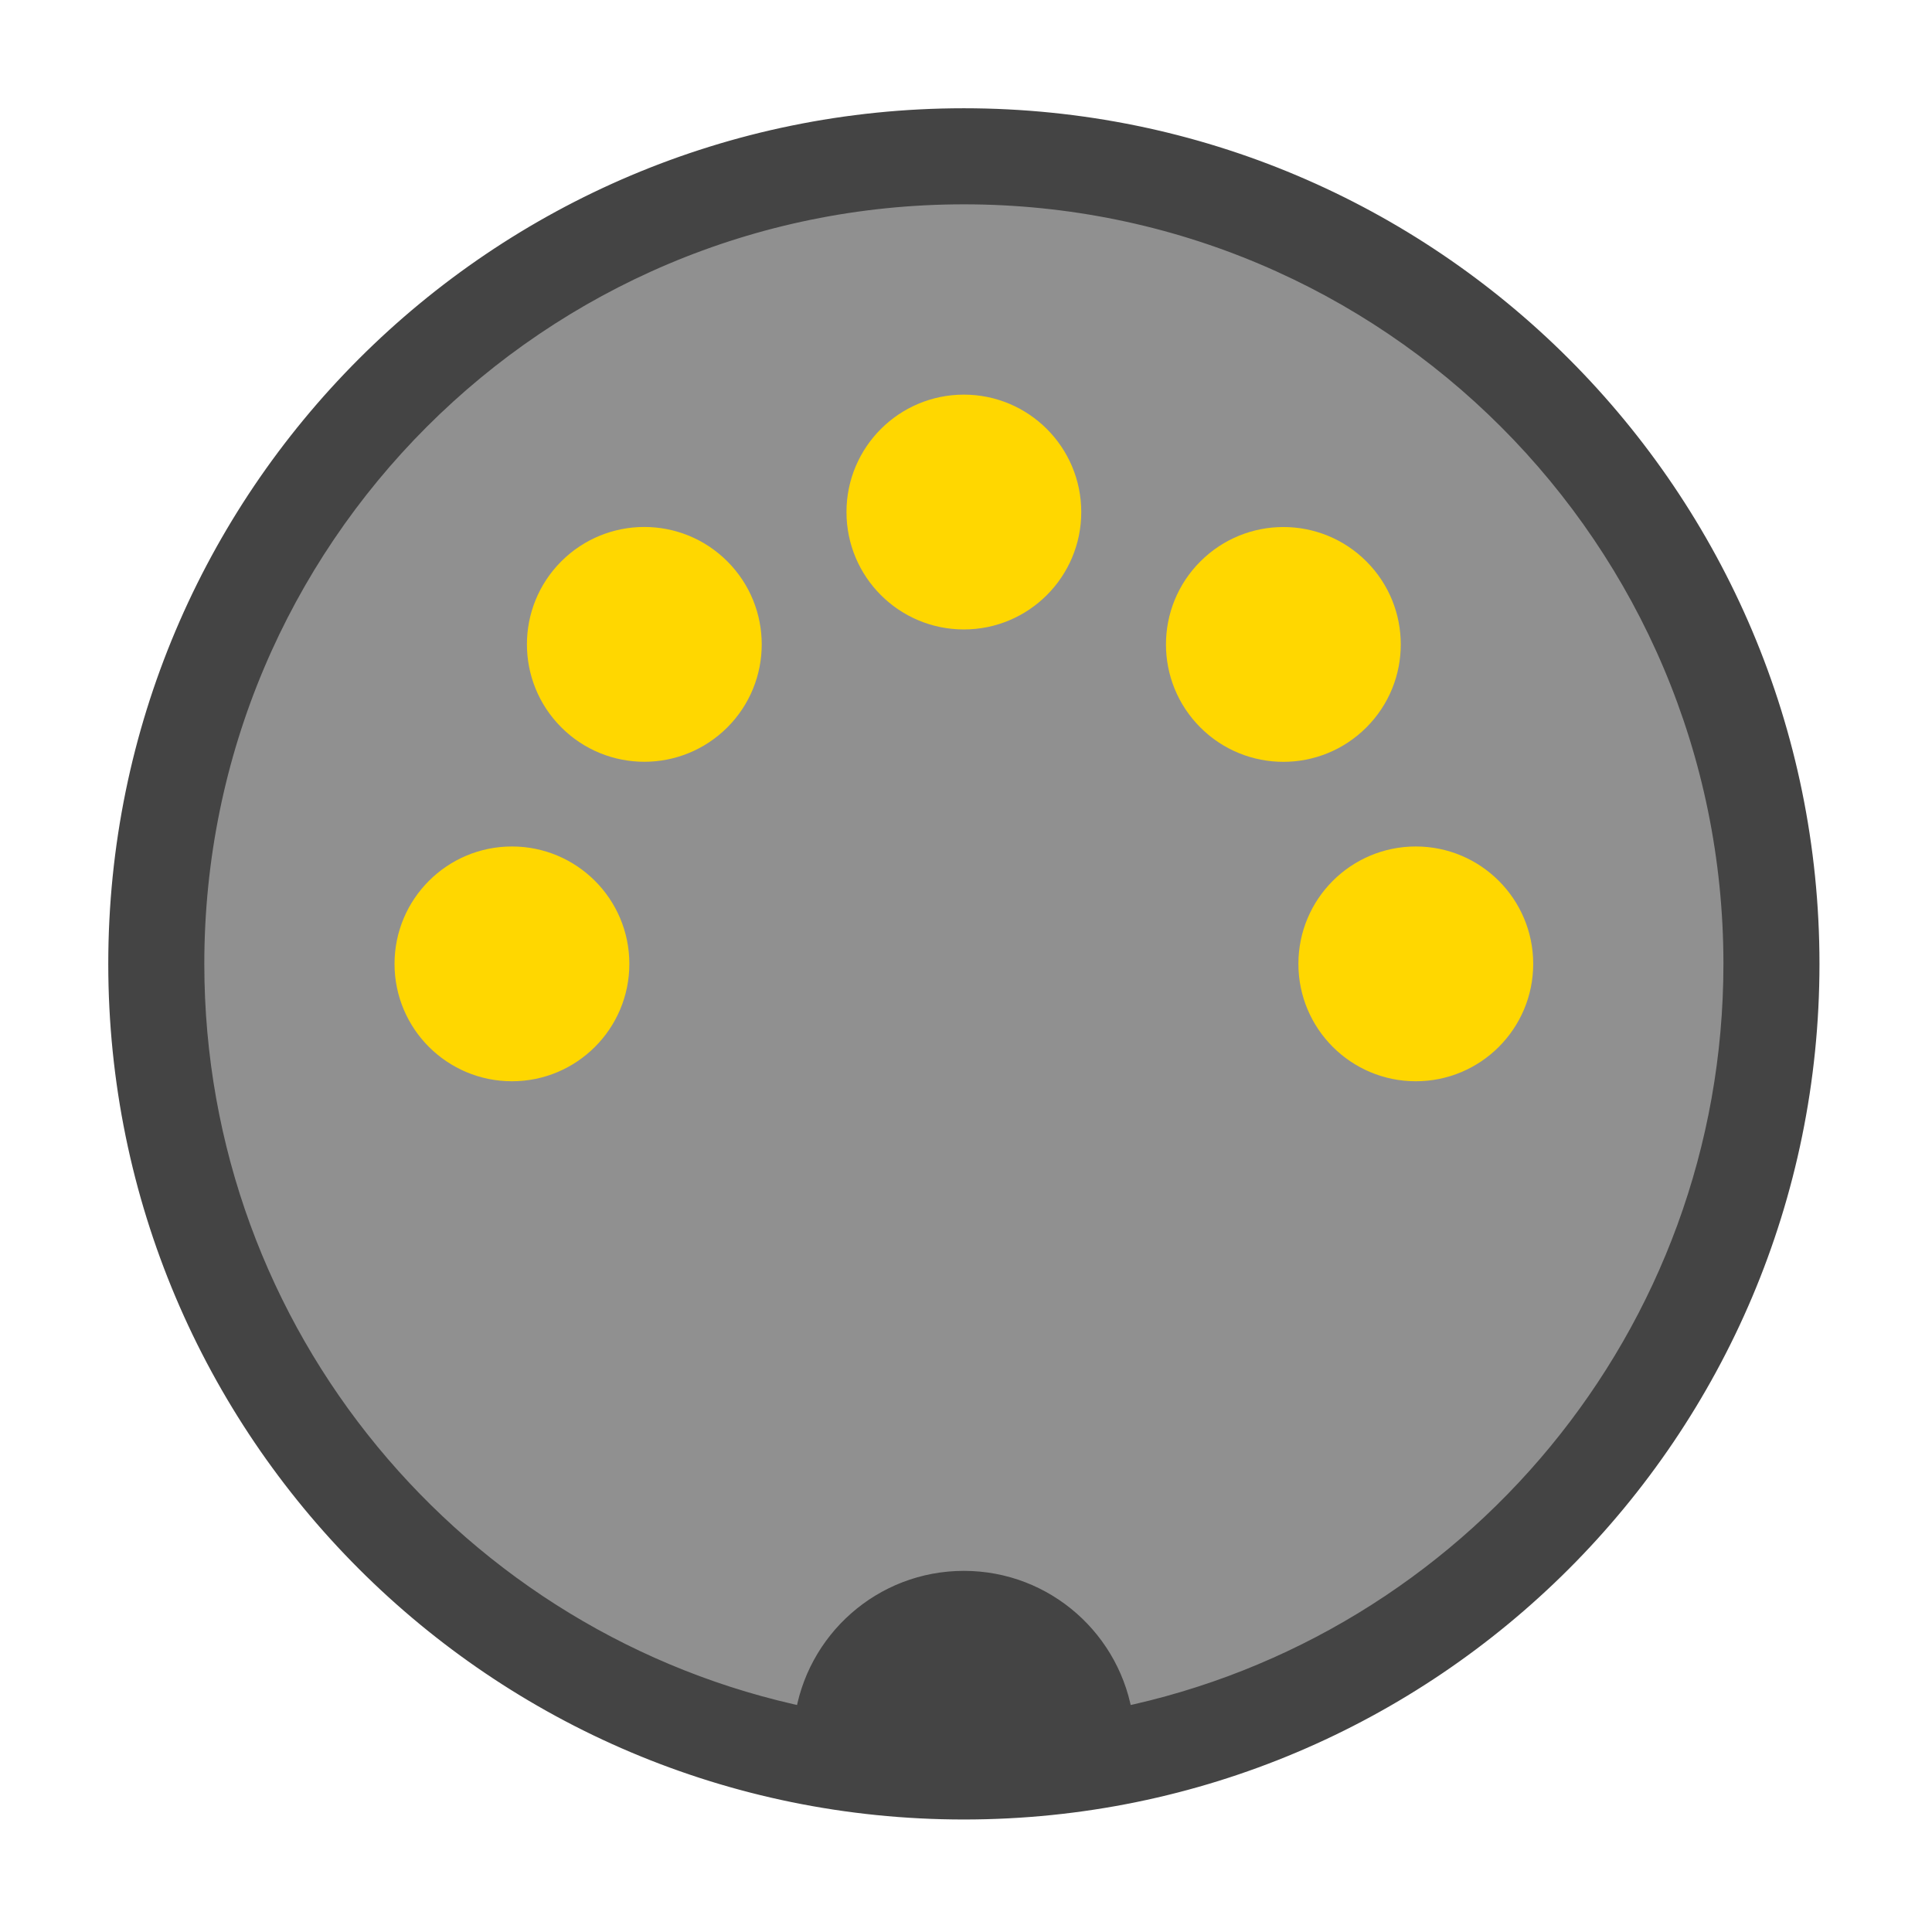 <?xml version="1.0" encoding="UTF-8" standalone="no"?>
<!-- Created with Inkscape (http://www.inkscape.org/) -->

<svg
   xmlns:dc="http://purl.org/dc/elements/1.1/"
   xmlns:cc="http://creativecommons.org/ns#"
   xmlns:rdf="http://www.w3.org/1999/02/22-rdf-syntax-ns#"
   xmlns:svg="http://www.w3.org/2000/svg"
   xmlns="http://www.w3.org/2000/svg"
   xmlns:sodipodi="http://sodipodi.sourceforge.net/DTD/sodipodi-0.dtd"
   xmlns:inkscape="http://www.inkscape.org/namespaces/inkscape"
   version="1.0"
   width="454.999"
   height="455"
   viewBox="-9.302 -9.782 454.999 455"
   id="Layer_1"
   xml:space="preserve"
   sodipodi:docname="hardware_midi.svg"
   inkscape:version="0.92.4 (5da689c313, 2019-01-14)"><sodipodi:namedview
   pagecolor="#3b3b3b"
   bordercolor="#666666"
   borderopacity="1"
   objecttolerance="10"
   gridtolerance="10"
   guidetolerance="10"
   inkscape:pageopacity="0"
   inkscape:pageshadow="2"
   inkscape:window-width="1280"
   inkscape:window-height="995"
   id="namedview11"
   showgrid="false"
   inkscape:zoom="0.51868132"
   inkscape:cx="146.53118"
   inkscape:cy="28.131317"
   inkscape:window-x="1440"
   inkscape:window-y="0"
   inkscape:window-maximized="1"
   inkscape:current-layer="Layer_1" /><defs
   id="defs4693" />
<circle
   style="fill:#909090;fill-opacity:1;stroke:none;stroke-width:0.746;stroke-miterlimit:4;stroke-dasharray:none;stroke-opacity:1"
   id="path817"
   cx="218.197"
   cy="217.718"
   r="197.617" /><path
   style="fill:#444444;stroke:#444444;stroke-width:6;fill-opacity:1;stroke-opacity:1;stroke-miterlimit:4;stroke-dasharray:none"
   d="M 226.998 28.496 C 117.375 28.496 28.498 117.376 28.498 227 C 28.498 336.631 117.375 425.504 226.998 425.504 C 336.624 425.504 425.498 336.631 425.498 227 C 425.498 117.376 336.626 28.496 226.998 28.496 z M 227.002 45.121 C 327.449 45.121 408.877 126.557 408.879 227 C 408.879 314.806 346.644 388.079 263.879 405.131 C 261.39 386.964 245.842 372.949 227.004 372.949 C 208.152 372.949 192.605 386.959 190.113 405.125 C 107.351 388.079 45.117 314.806 45.117 227 C 45.117 126.557 126.554 45.121 227.002 45.121 z "
   transform="translate(-9.302,-9.782)"
   id="path4678" />
<path
   d="M 298.979,217.215 C 298.979,231.108 310.241,242.363 324.129,242.363 C 338.024,242.363 349.278,231.105 349.278,217.215 C 349.278,203.332 338.021,192.069 324.129,192.069 C 310.239,192.07 298.979,203.332 298.979,217.215 z "
   style="fill:#ffd700;stroke:#ffd700;stroke-width:5;stroke-opacity:1;fill-opacity:1"
   id="path4680" />
<path
   d="M 86.112,217.215 C 86.112,231.108 97.374,242.363 111.263,242.363 C 125.157,242.363 136.414,231.105 136.414,217.215 C 136.414,203.332 125.157,192.069 111.263,192.069 C 97.374,192.07 86.112,203.332 86.112,217.215 z "
   style="fill:#ffd700;stroke:#ffd700;stroke-width:5;fill-opacity:1;stroke-opacity:1"
   id="path4682" />
<path
   d="M 124.657,124.185 C 114.837,134.005 114.837,149.931 124.662,159.751 C 134.483,169.577 150.402,169.577 160.228,159.751 C 170.042,149.936 170.048,134.01 160.223,124.19 C 150.402,114.365 134.477,114.365 124.657,124.185 z "
   style="fill:#ffd700;stroke:#ffd700;stroke-width:5;stroke-opacity:1;fill-opacity:1"
   id="path4684" />
<path
   d="M 217.696,85.657 C 203.808,85.657 192.546,96.919 192.551,110.807 C 192.546,124.701 203.802,135.958 217.699,135.958 C 231.576,135.958 242.842,124.701 242.842,110.807 C 242.842,96.919 231.585,85.657 217.696,85.657 z "
   style="fill:#ffd700;stroke:#ffd700;stroke-width:5;fill-opacity:1;stroke-opacity:1"
   id="path4686" />
<path
   d="M 310.726,124.202 C 300.912,114.381 284.981,114.381 275.164,124.207 C 265.333,134.027 265.333,149.946 275.159,159.772 C 284.974,169.587 300.899,169.593 310.721,159.767 C 320.546,149.946 320.546,134.021 310.726,124.202 z "
   style="fill:#ffd700;stroke:#ffd700;stroke-width:5;fill-opacity:1;stroke-opacity:1"
   id="path4688" />

</svg>